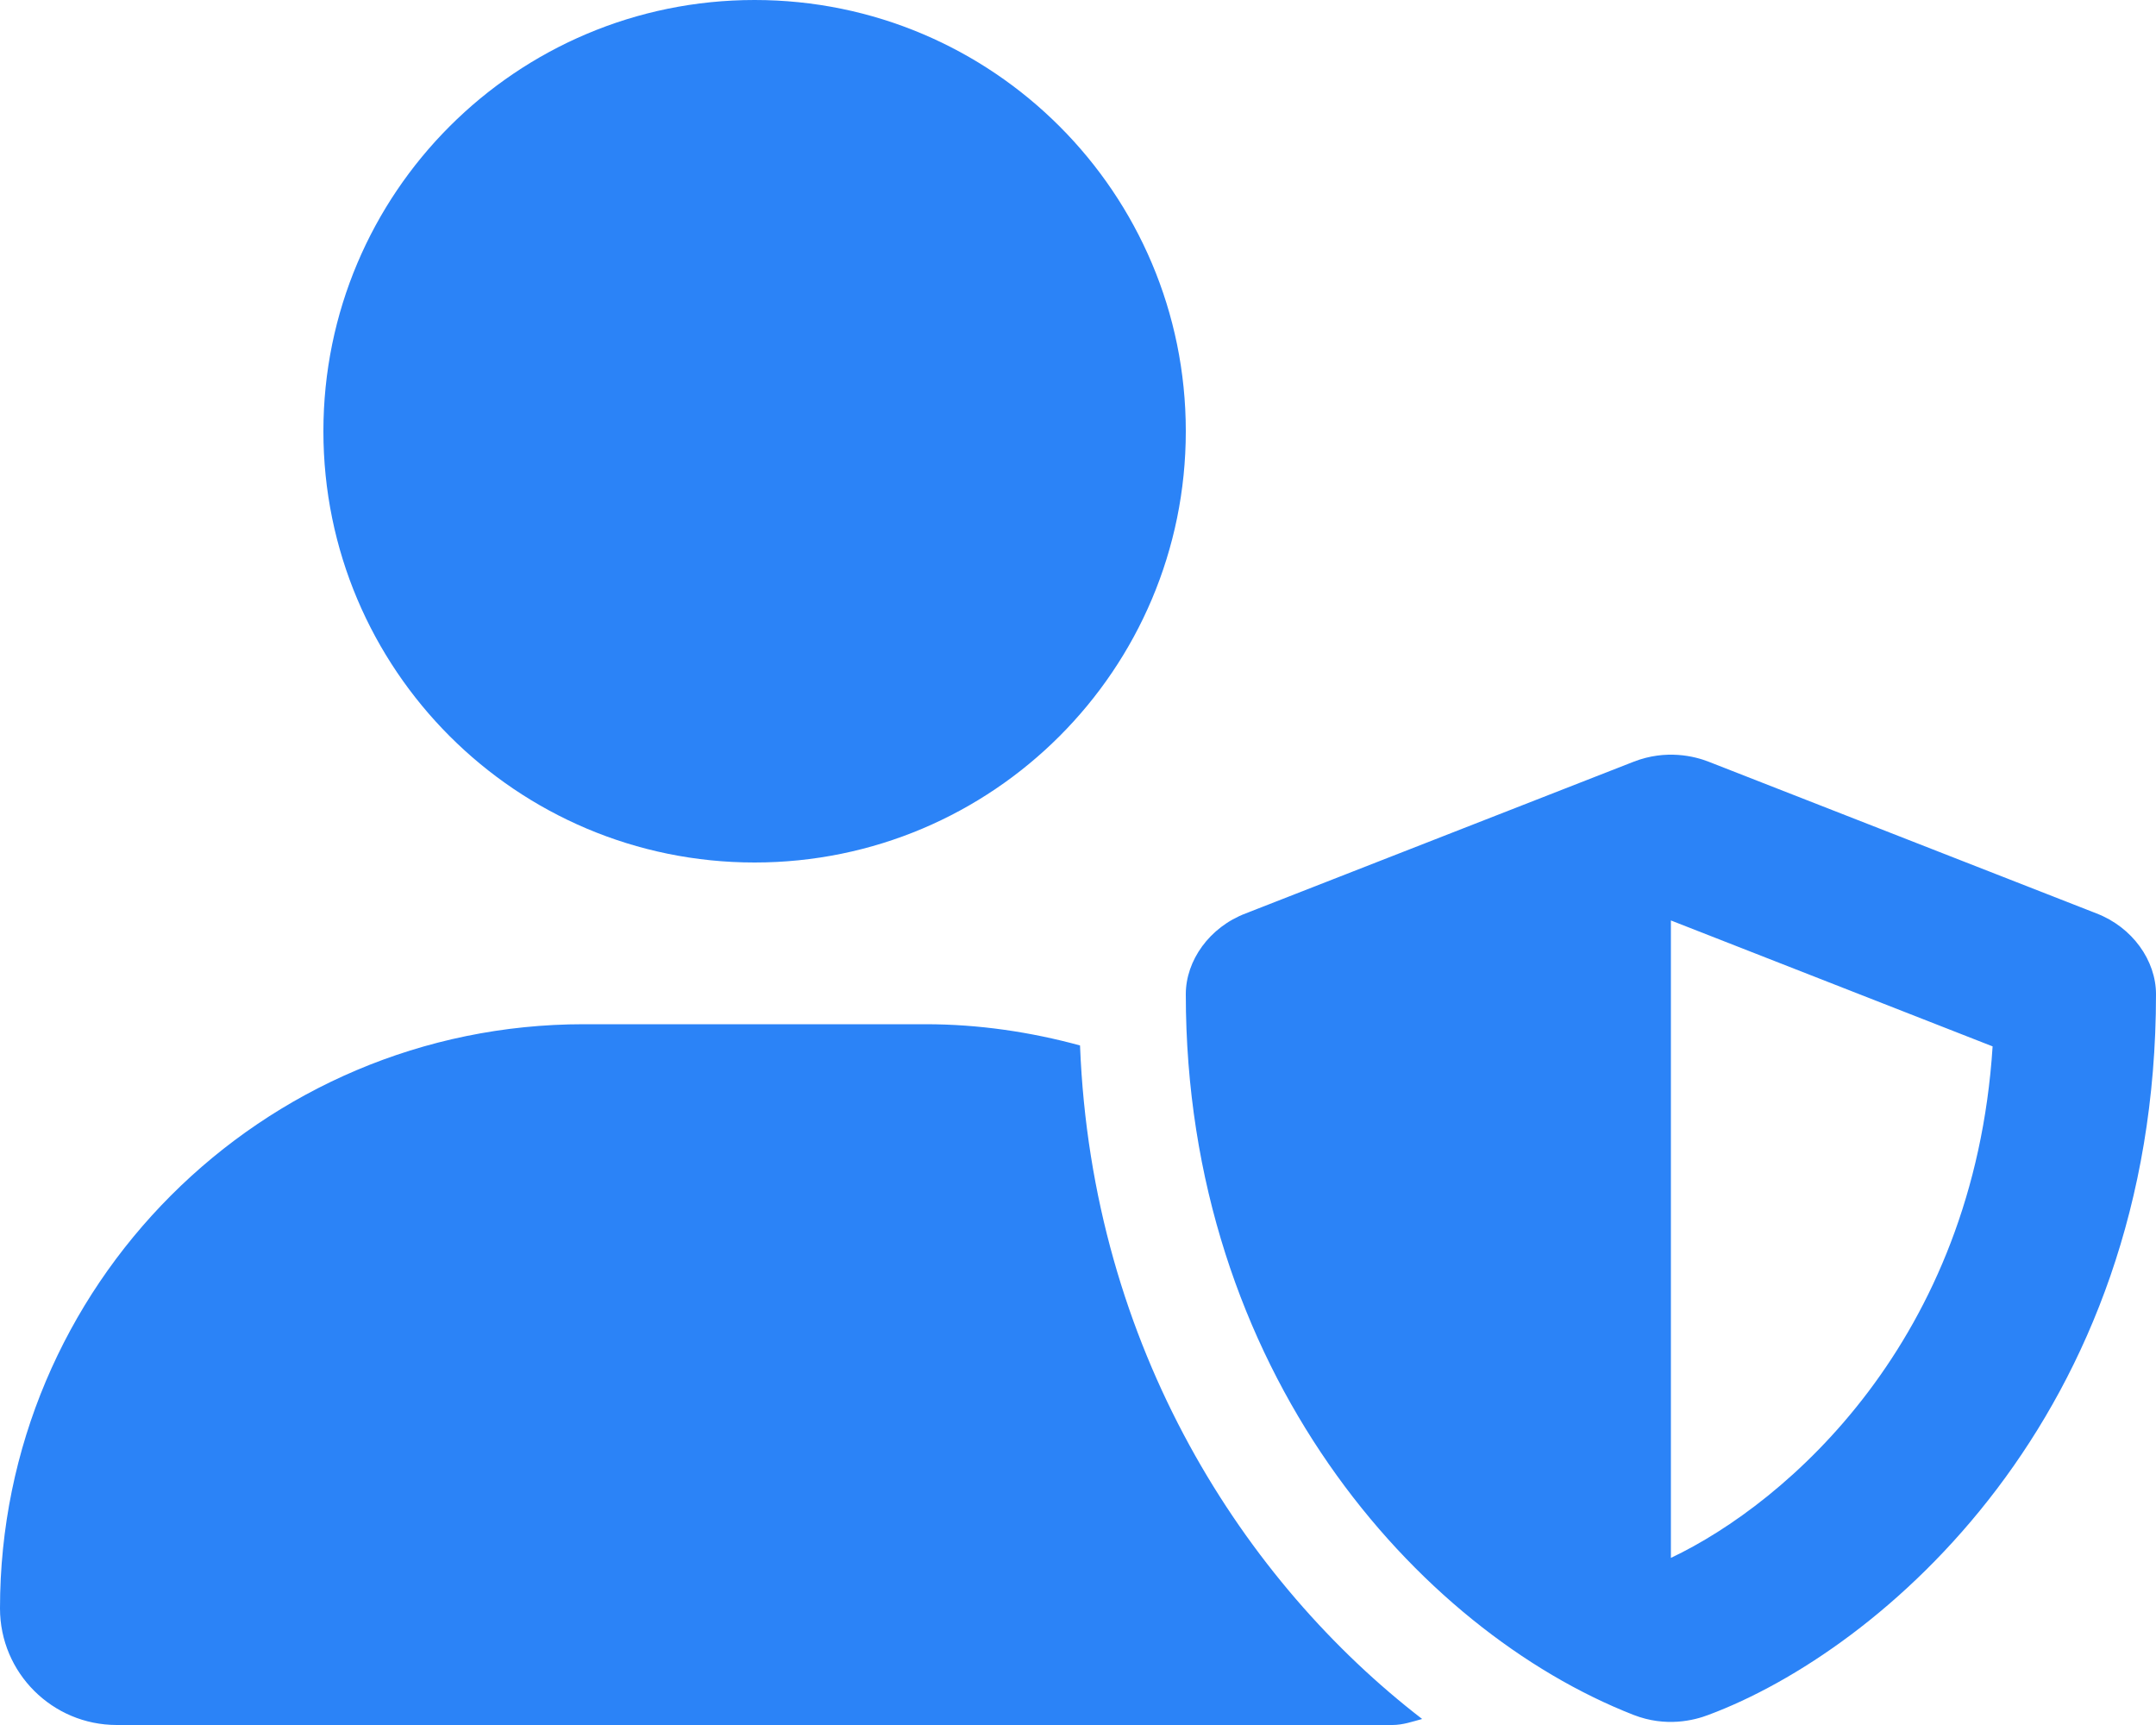 <svg xmlns="http://www.w3.org/2000/svg" xmlns:xlink="http://www.w3.org/1999/xlink" width="500" zoomAndPan="magnify" viewBox="0 0 375 300" height="400" preserveAspectRatio="xMidYMid meet" version="1.0"><path fill="#2b83f7" d="M 364.629 158.848 L 297.188 132.473 C 294.77 131.52 289.793 130.273 284.148 132.473 L 216.68 158.848 C 210.352 161.25 206.25 167.051 206.25 172.91 C 206.25 238.301 246.531 283.535 284.121 298.242 C 289.762 300.438 294.668 299.195 297.156 298.242 C 327.188 287.051 375 246.387 375 172.91 C 375 167.051 370.898 161.25 364.629 158.848 Z M 290.625 270.938 L 290.625 160.078 L 346.582 181.98 C 343.301 233.086 310.898 261.328 290.625 270.938 Z M 131.25 150 C 172.676 150 206.25 116.418 206.25 75 C 206.25 33.578 172.676 0 131.25 0 C 89.824 0 56.25 33.578 56.25 75 C 56.25 116.418 89.824 150 131.25 150 Z M 187.852 181.816 C 179.238 179.473 170.273 178.125 160.957 178.125 L 101.543 178.125 C 45.477 178.125 0 223.652 0 279.727 C 0 290.918 9.094 300 20.309 300 L 242.168 300 C 244.008 300 245.664 299.41 247.359 298.953 C 216.621 275.273 189.902 234.551 187.852 181.816 Z M 187.852 181.816 " fill-opacity="1" fill-rule="nonzero"/></svg>
